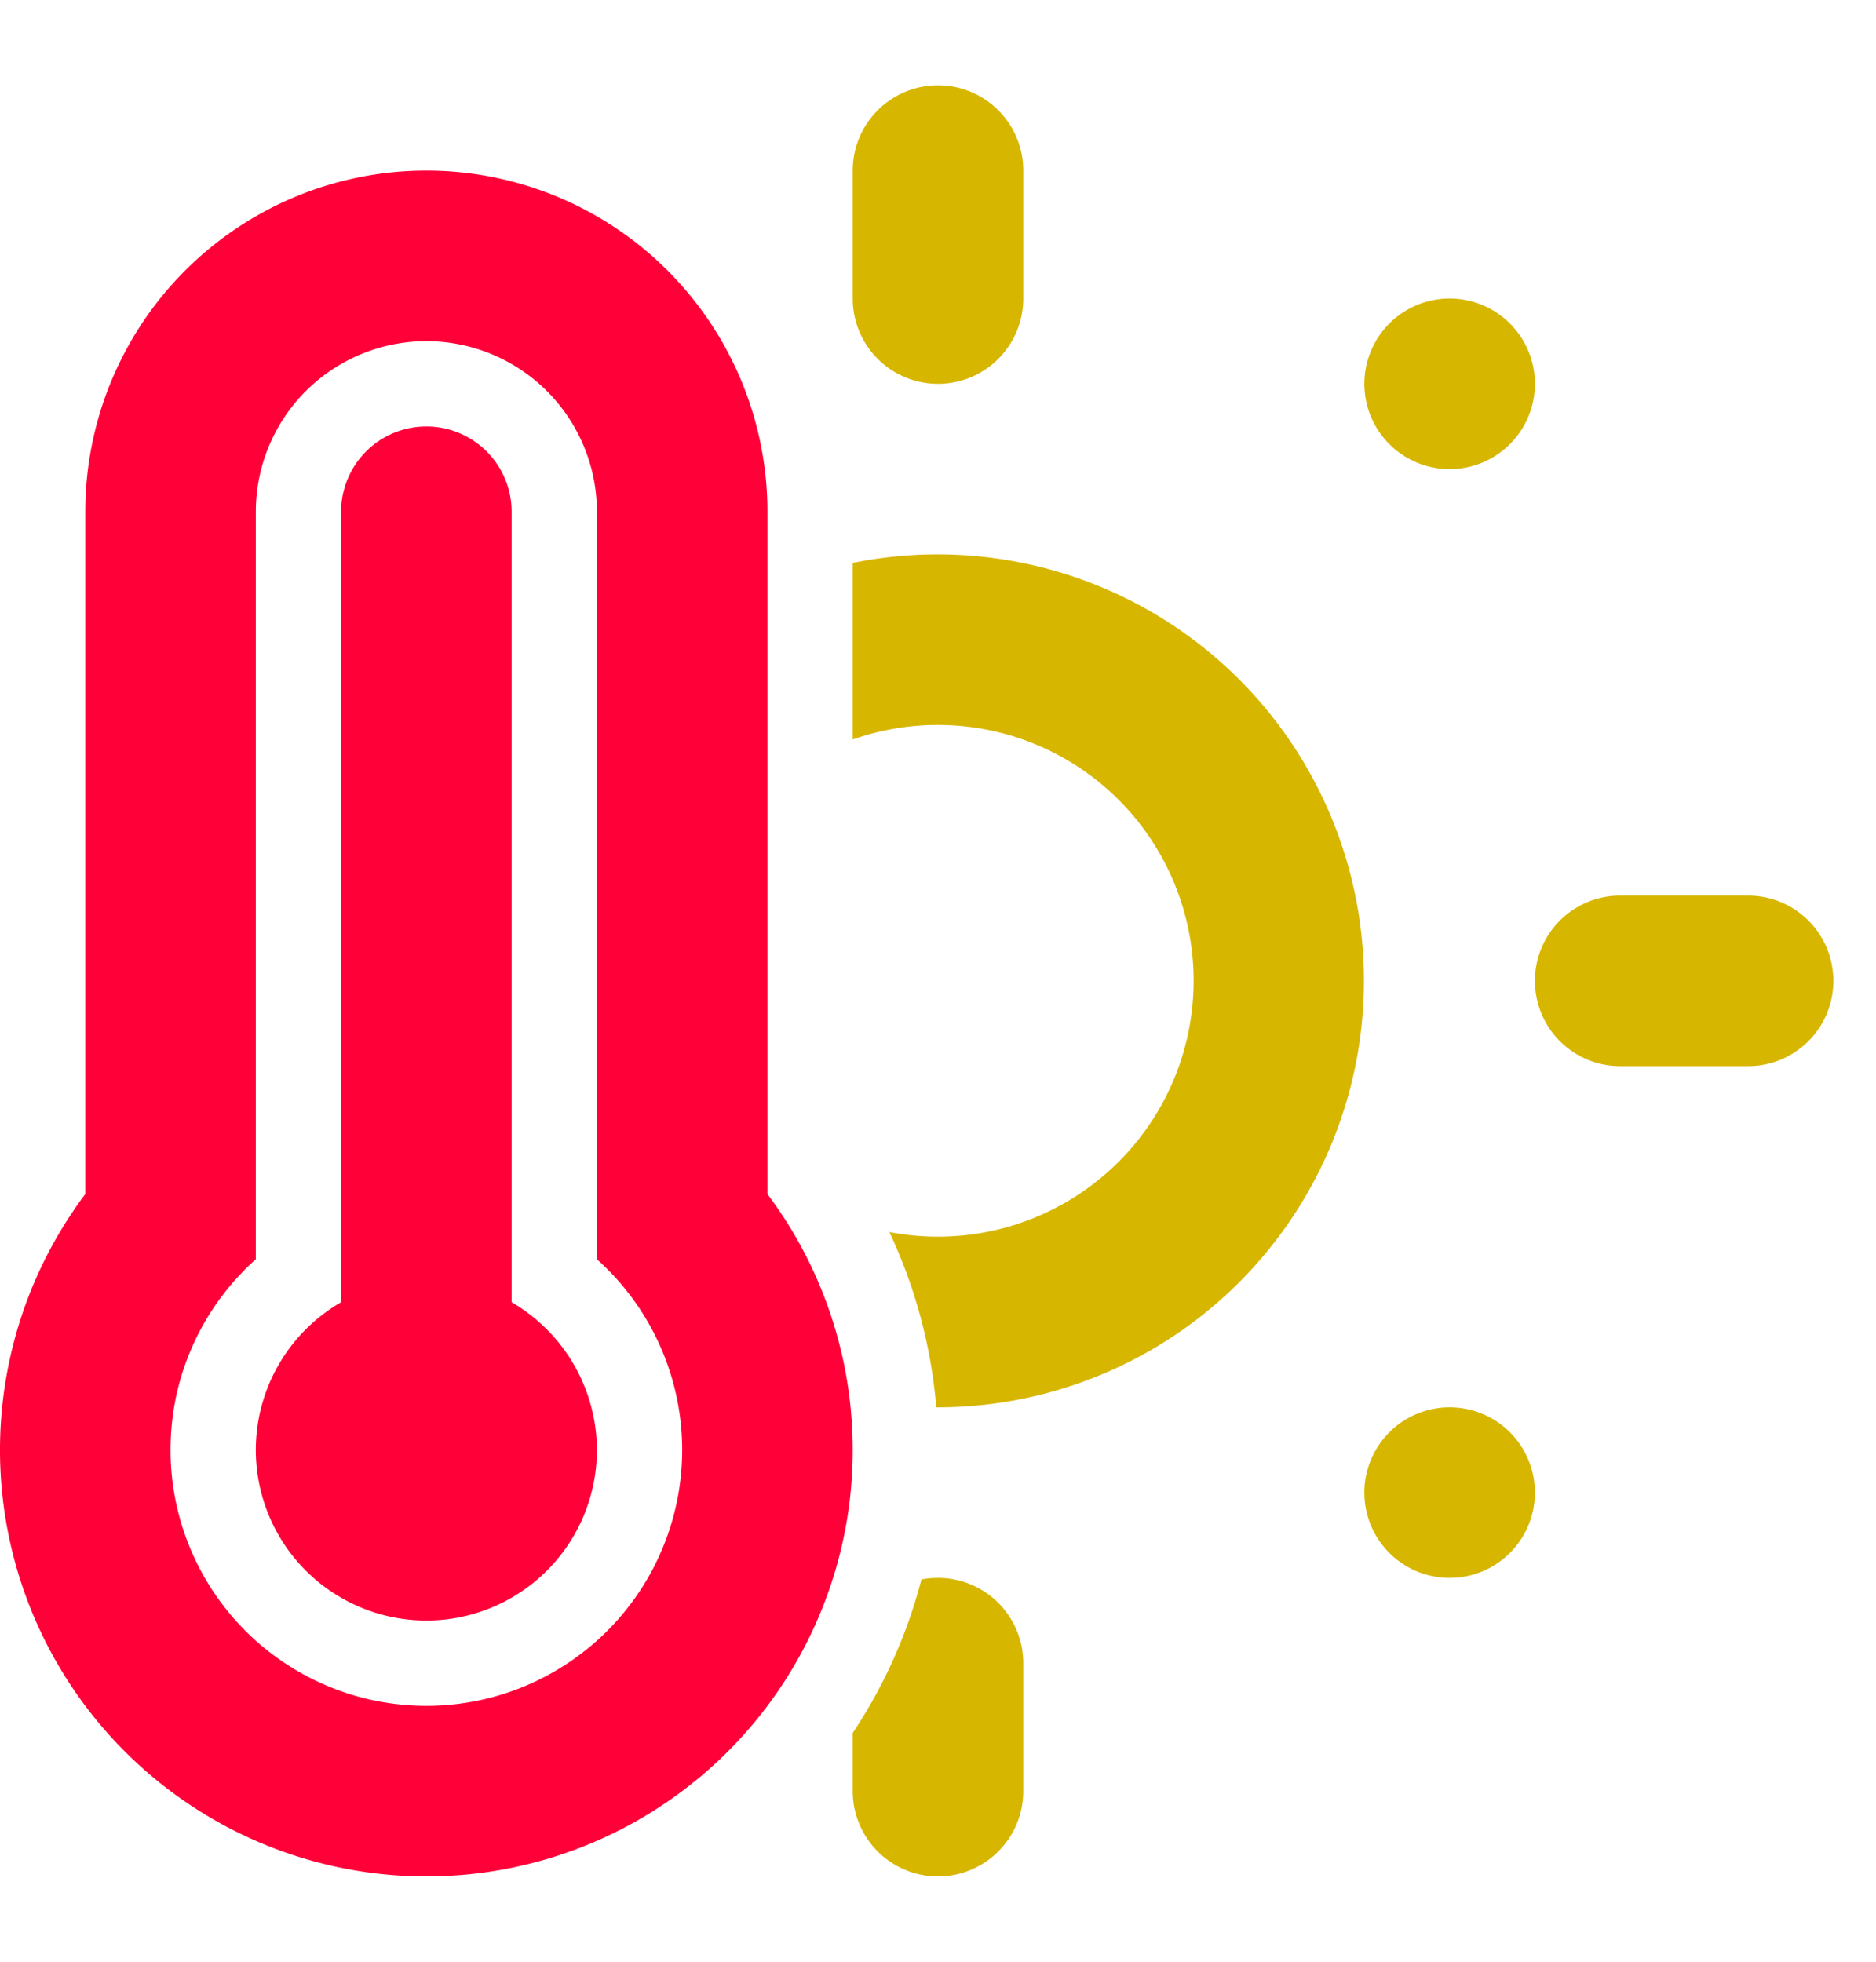 <svg xmlns="http://www.w3.org/2000/svg" width="22" height="23" fill="none" viewBox="0 0 22 23"><path fill="#d7b600" fill-rule="evenodd" d="M10.43 14.446a6 6 0 0 1 .55 2.054H11a5 5 0 1 0-1-9.9v2.07a3 3 0 1 1 .43 5.775M10 20.318c.362-.544.637-1.15.806-1.8q.095-.018.194-.018a1 1 0 0 1 1 1V21a1 1 0 0 1-2 0zM12 2a1 1 0 1 0-2 0v1.5a1 1 0 1 0 2 0zm7 8.5a1 1 0 1 0 0 2h1.5a1 1 0 1 0 0-2zm-2-7a1 1 0 1 0 0 2 1 1 0 0 0 0-2m-1 14a1 1 0 1 1 2 0 1 1 0 0 1-2 0" clip-rule="evenodd"/><path fill="#ff0039" fill-rule="evenodd" d="M4 15.268V6a1 1 0 0 1 2 0v9.268A2.01 2.01 0 0 1 7 17a2 2 0 1 1-3-1.732M7 6a2 2 0 1 0-4 0v8.764a3 3 0 0 0-.906 1.487Q2.001 16.61 2 17a3 3 0 1 0 5-2.236zm2 8a5 5 0 1 1-8 0V6a4 4 0 1 1 8 0z" clip-rule="evenodd"/></svg>